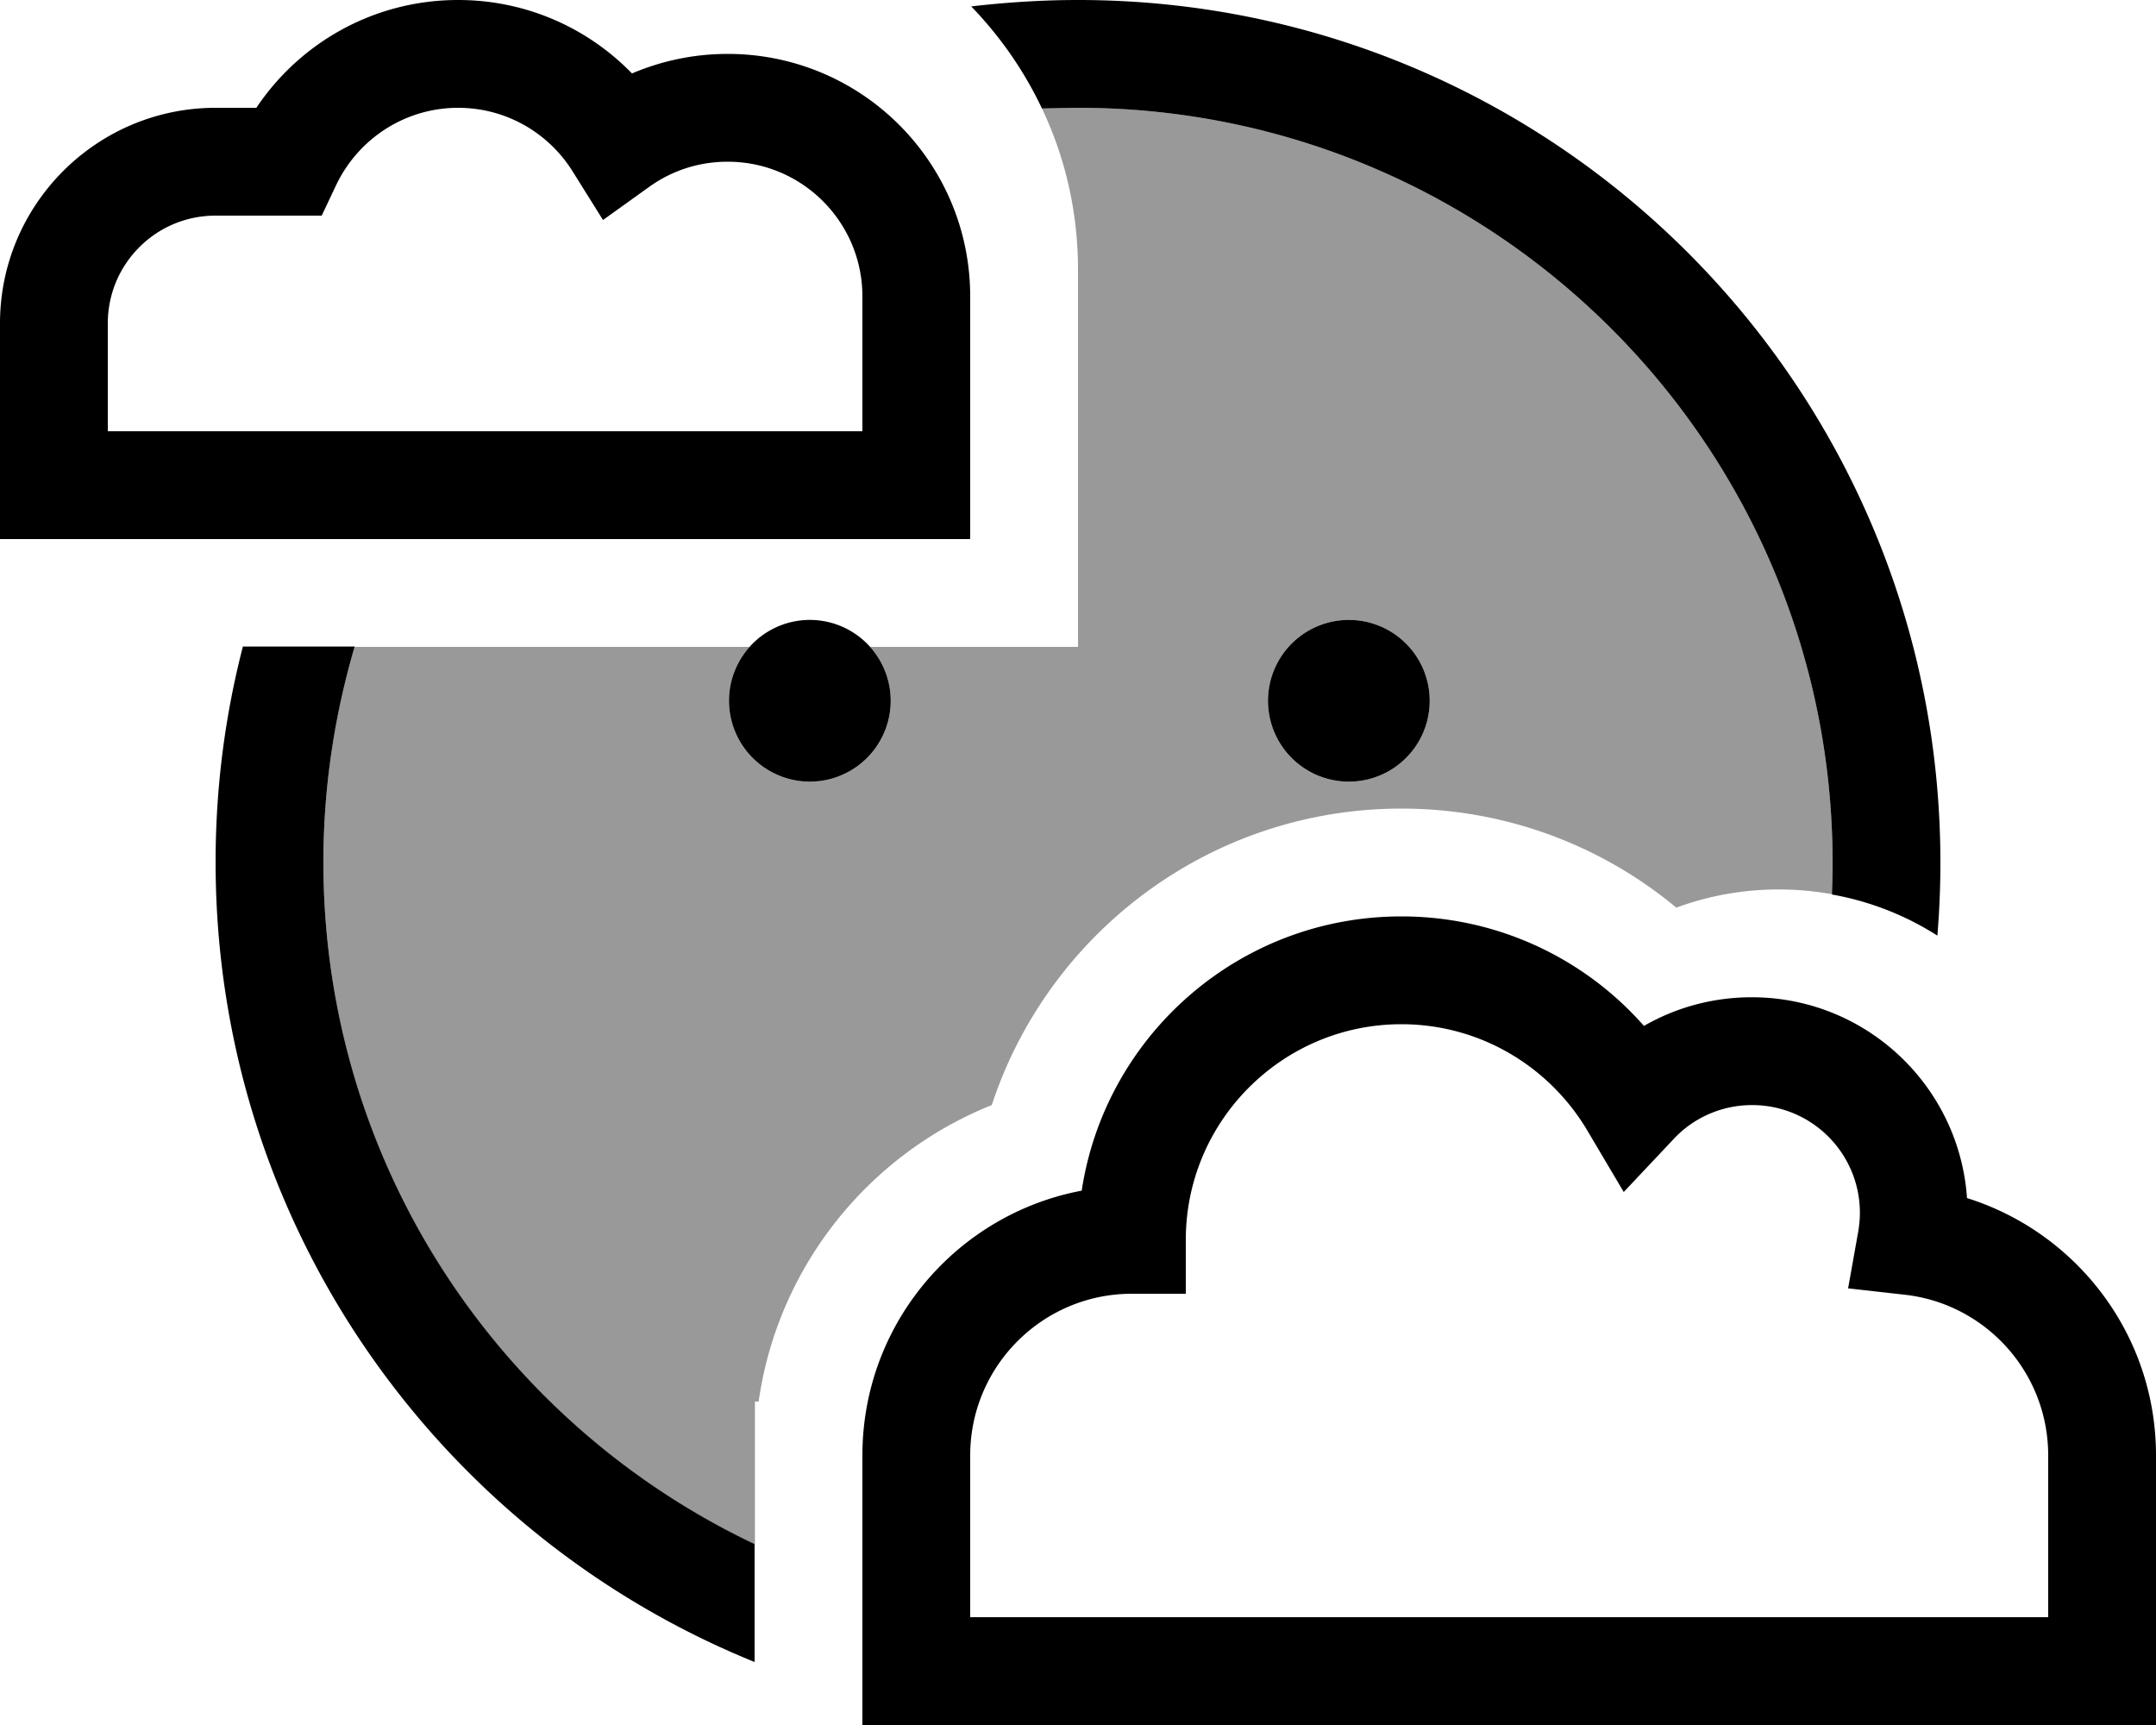 <svg fill="currentColor" xmlns="http://www.w3.org/2000/svg" viewBox="0 0 640 512"><!--! Font Awesome Pro 6.7.2 by @fontawesome - https://fontawesome.com License - https://fontawesome.com/license (Commercial License) Copyright 2024 Fonticons, Inc. --><defs><style>.fa-secondary{opacity:.4}</style></defs><path class="fa-secondary" d="M96 256c0-22.2 3.2-43.7 9.3-64L208 192l14.5 0c-3.8 4.2-6.1 9.9-6.1 16c0 13.3 10.7 24 24 24s24-10.7 24-24c0-6.1-2.3-11.8-6.1-16l61.7 0 0-112c0-17.1-3.8-33.3-10.7-47.8c3.5-.2 7.1-.2 10.7-.2c123.7 0 224 100.3 224 224c0 3.2-.1 6.3-.2 9.4c-5.1-.9-10.4-1.4-15.8-1.4c-10.7 0-20.9 1.9-30.4 5.4C475.5 251 447 240 416 240c-56.7 0-104.8 36.9-121.6 88c-36.5 14.6-63.5 47.9-69.2 88l-1.1 0 0 16 0 26.4C148.3 422.5 96 345.4 96 256zm280.4-48a24 24 0 1 0 48 0 24 24 0 1 0 -48 0z"/><path class="fa-primary" d="M136 0c20.3 0 38.6 8.4 51.6 21.8c8.7-3.7 18.3-5.8 28.4-5.8c39.8 0 72 32.2 72 72l0 56 0 16-16 0-56 0-8 0L80 160l-16 0-48 0L0 160l0-16L0 96C0 60.7 28.7 32 64 32l12.1 0C89 12.7 111 0 136 0zM99.8 54.9L95.5 64 85.4 64 64 64C46.3 64 32 78.3 32 96l0 32 32 0 16 0 128 0 8 0 40 0 0-40c0-22.1-17.9-40-40-40c-8.7 0-16.6 2.7-23.2 7.4L179 65.3l-9-14.4C162.9 39.5 150.3 32 136 32c-15.9 0-29.7 9.3-36.2 22.9zM288.3 1.9C298.7 .7 309.3 0 320 0C461.4 0 576 114.6 576 256c0 7.3-.3 14.5-.9 21.7c-9.4-6-20-10.2-31.3-12.2c.1-3.1 .2-6.3 .2-9.4C544 132.3 443.7 32 320 32c-3.6 0-7.1 .1-10.7 .2C304 21 296.9 10.8 288.3 1.9zM224 458.4l0 34.9c-93.8-38-160-130-160-237.4c0-22.1 2.8-43.5 8.1-64l33.2 0c-6 20.3-9.3 41.8-9.3 64c0 89.4 52.3 166.5 128 202.4zM216.4 208a24 24 0 1 1 48 0 24 24 0 1 1 -48 0zm184-24a24 24 0 1 1 0 48 24 24 0 1 1 0-48zM321.1 353.4c7-46.1 46.8-81.4 94.9-81.4c28.7 0 54.5 12.6 72 32.5c9.4-5.4 20.3-8.5 32-8.5c33.9 0 61.6 26.3 63.9 59.6C616.4 365.8 640 396.1 640 432l0 64 0 16-16 0-64 0-224 0-64 0-16 0 0-16 0-64c0-39.1 28-71.6 65.1-78.6zM416 304c-35.3 0-64 28.7-64 64l0 16-16 0c-26.5 0-48 21.5-48 48l0 48 48 0 224 0 48 0 0-48c0-24.7-18.6-45-42.5-47.7l-16.9-1.9 3-16.8c.3-1.8 .5-3.7 .5-5.6c0-17.7-14.3-32-32-32c-9.2 0-17.6 3.9-23.4 10.2L482 353.8l-10.9-18.4C459.9 316.6 439.4 304 416 304z"/></svg>